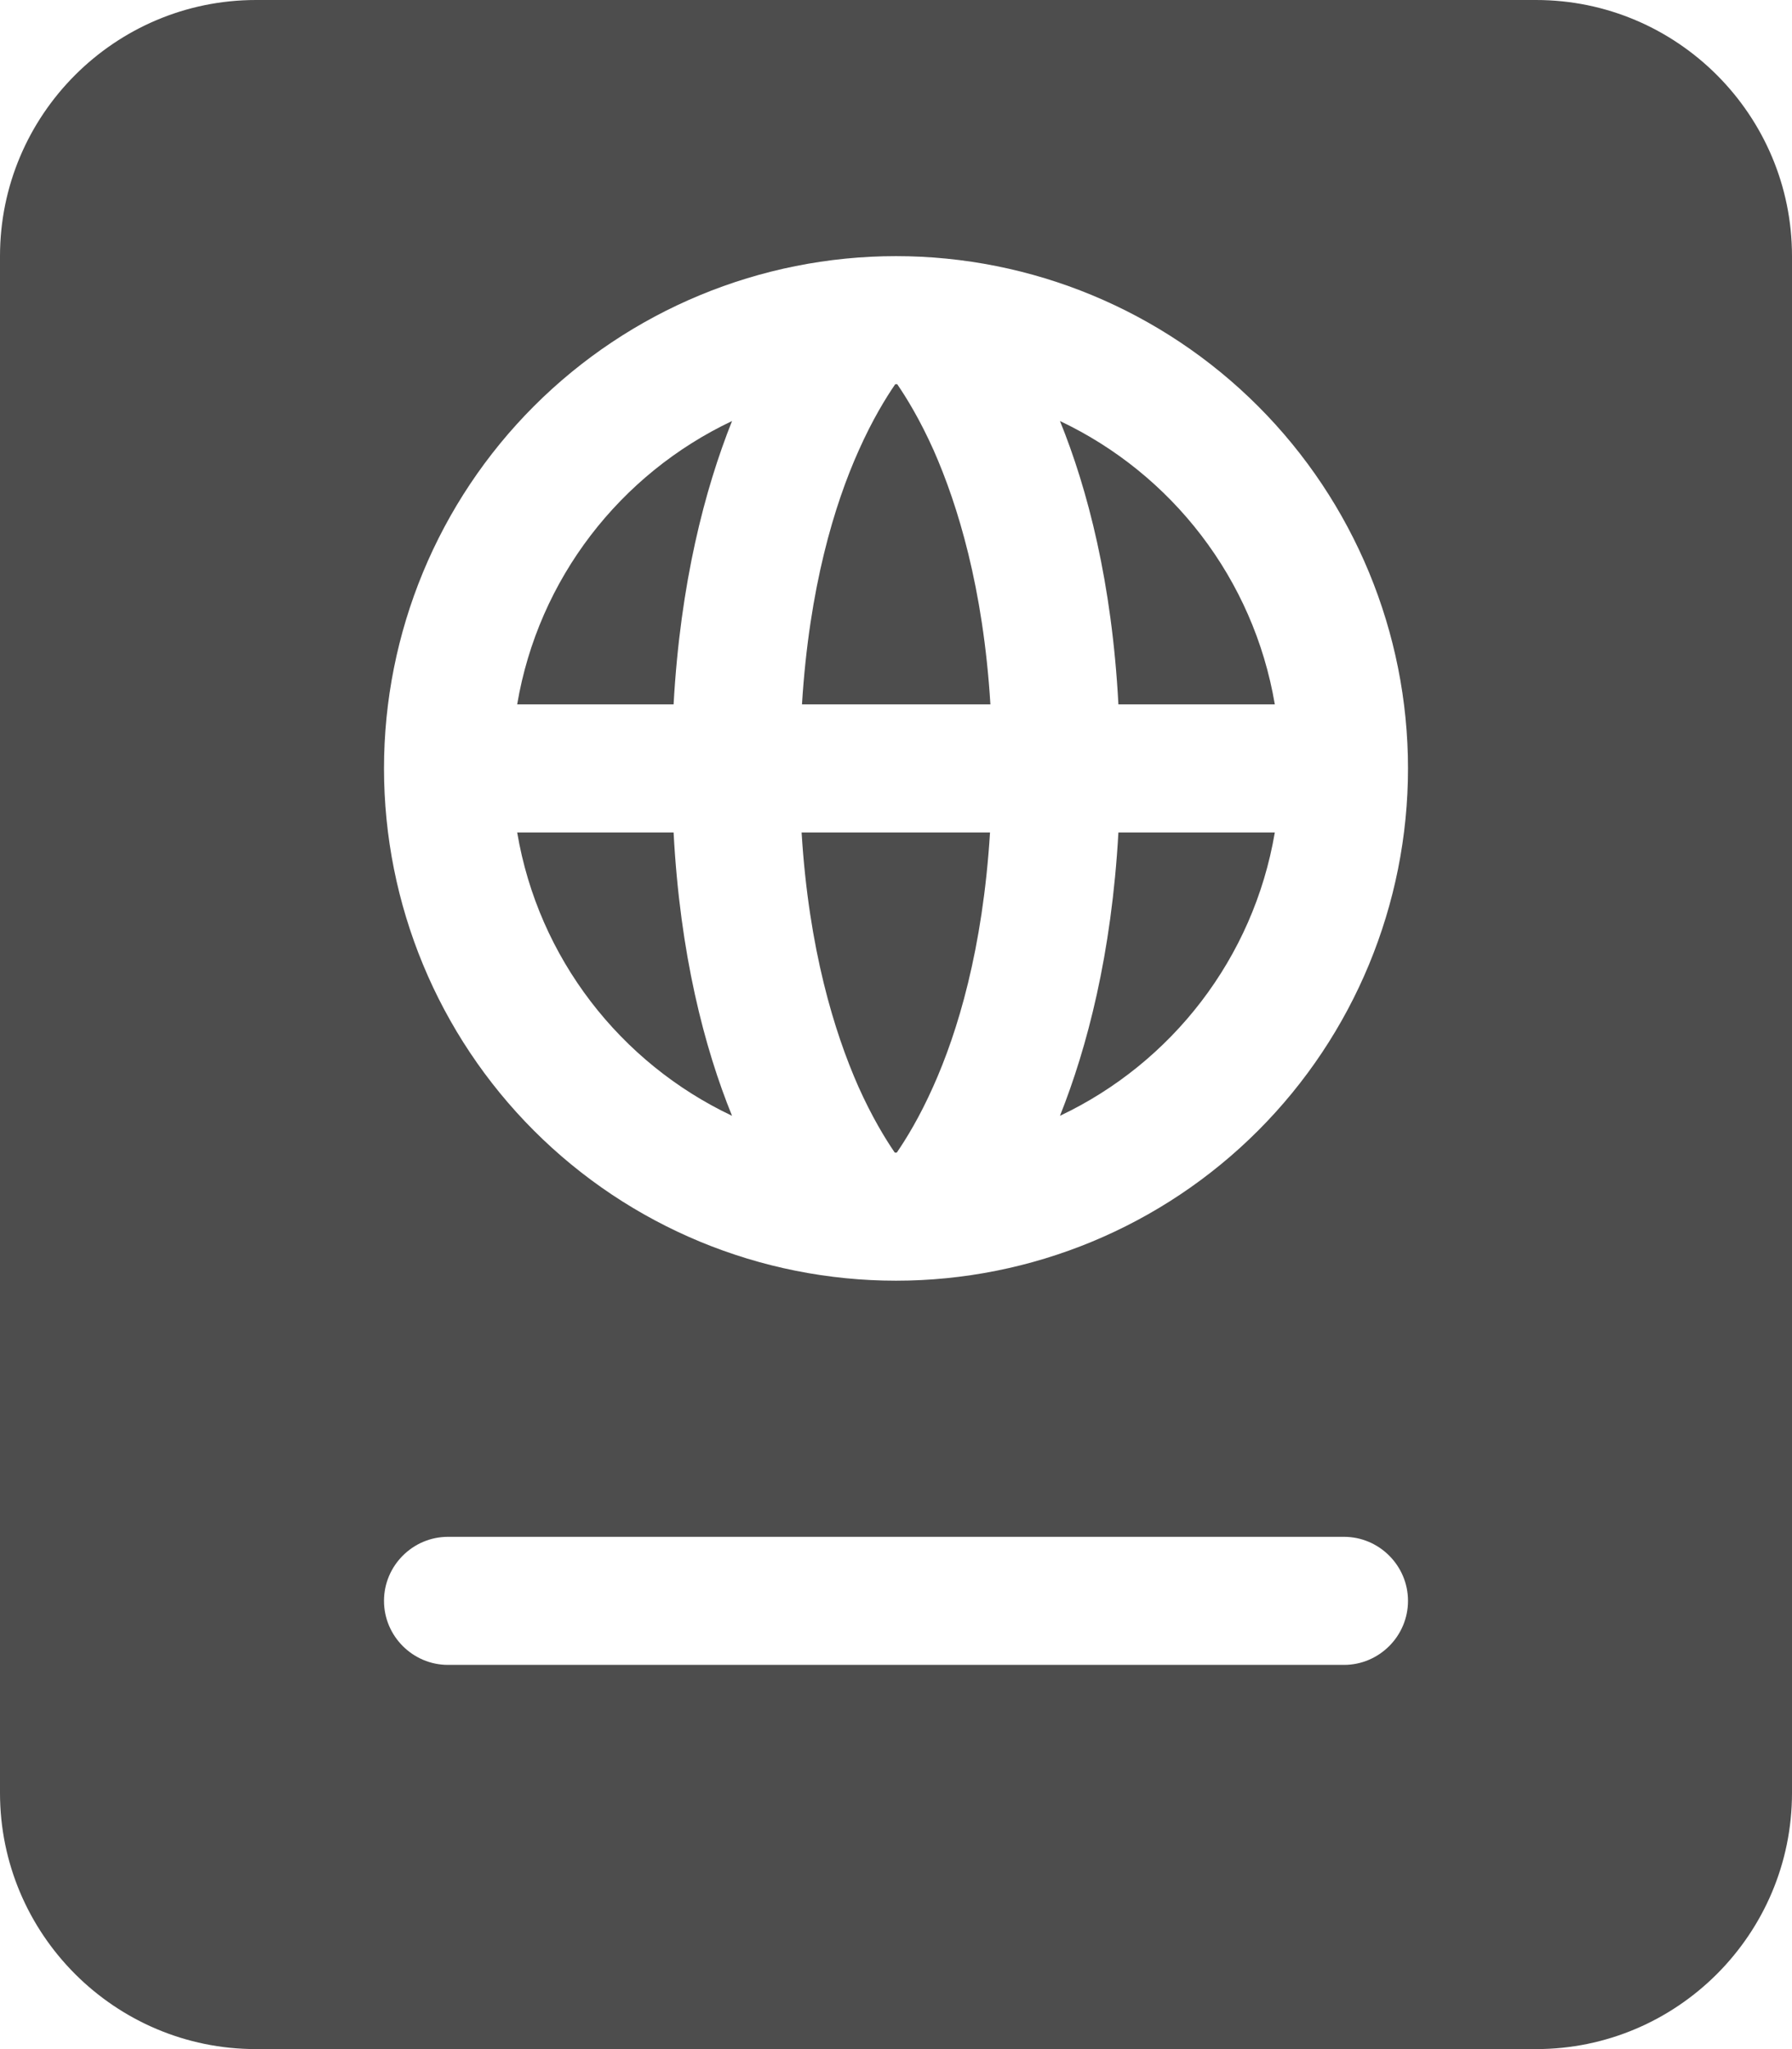 <svg width="28" height="32" viewBox="0 0 28 32" fill="none" xmlns="http://www.w3.org/2000/svg">
<g clip-path="url(#clip0_154_130)">
<path d="M0 4C0 1.794 1.794 0 4 0H24C26.206 0 28 1.794 28 4V28C28 30.206 26.206 32 24 32H4C1.794 32 0 30.206 0 28V4ZM11.438 17.425C9.694 16.6 8.412 14.963 8.081 13H10.525C10.625 14.9 11.006 16.363 11.438 17.425ZM14.019 18H14H13.981C13.831 17.781 13.625 17.444 13.412 16.969C13.037 16.119 12.637 14.825 12.525 13H15.469C15.356 14.825 14.963 16.119 14.581 16.969C14.369 17.444 14.162 17.781 14.012 18H14.019ZM16.562 17.425C16.988 16.356 17.369 14.9 17.475 13H19.919C19.587 14.963 18.306 16.6 16.562 17.425ZM17.475 11C17.375 9.1 16.994 7.638 16.562 6.575C18.306 7.4 19.587 9.037 19.919 11H17.475ZM13.981 6H14H14.019C14.169 6.219 14.375 6.556 14.588 7.031C14.963 7.881 15.363 9.175 15.475 11H12.531C12.644 9.175 13.037 7.881 13.419 7.031C13.631 6.556 13.838 6.219 13.988 6H13.981ZM11.438 6.575C11.012 7.644 10.631 9.1 10.525 11H8.081C8.412 9.037 9.694 7.4 11.438 6.575ZM22 12C22 9.878 21.157 7.843 19.657 6.343C18.157 4.843 16.122 4 14 4C11.878 4 9.843 4.843 8.343 6.343C6.843 7.843 6 9.878 6 12C6 14.122 6.843 16.157 8.343 17.657C9.843 19.157 11.878 20 14 20C16.122 20 18.157 19.157 19.657 17.657C21.157 16.157 22 14.122 22 12ZM7 24C6.45 24 6 24.45 6 25C6 25.55 6.45 26 7 26H21C21.55 26 22 25.55 22 25C22 24.45 21.55 24 21 24H7Z" fill="#4D4D4D"/>
</g>
<defs>
<clipPath id="clip0_154_130">
<rect width="28" height="32" fill="white"/>
</clipPath>
</defs>
</svg>
